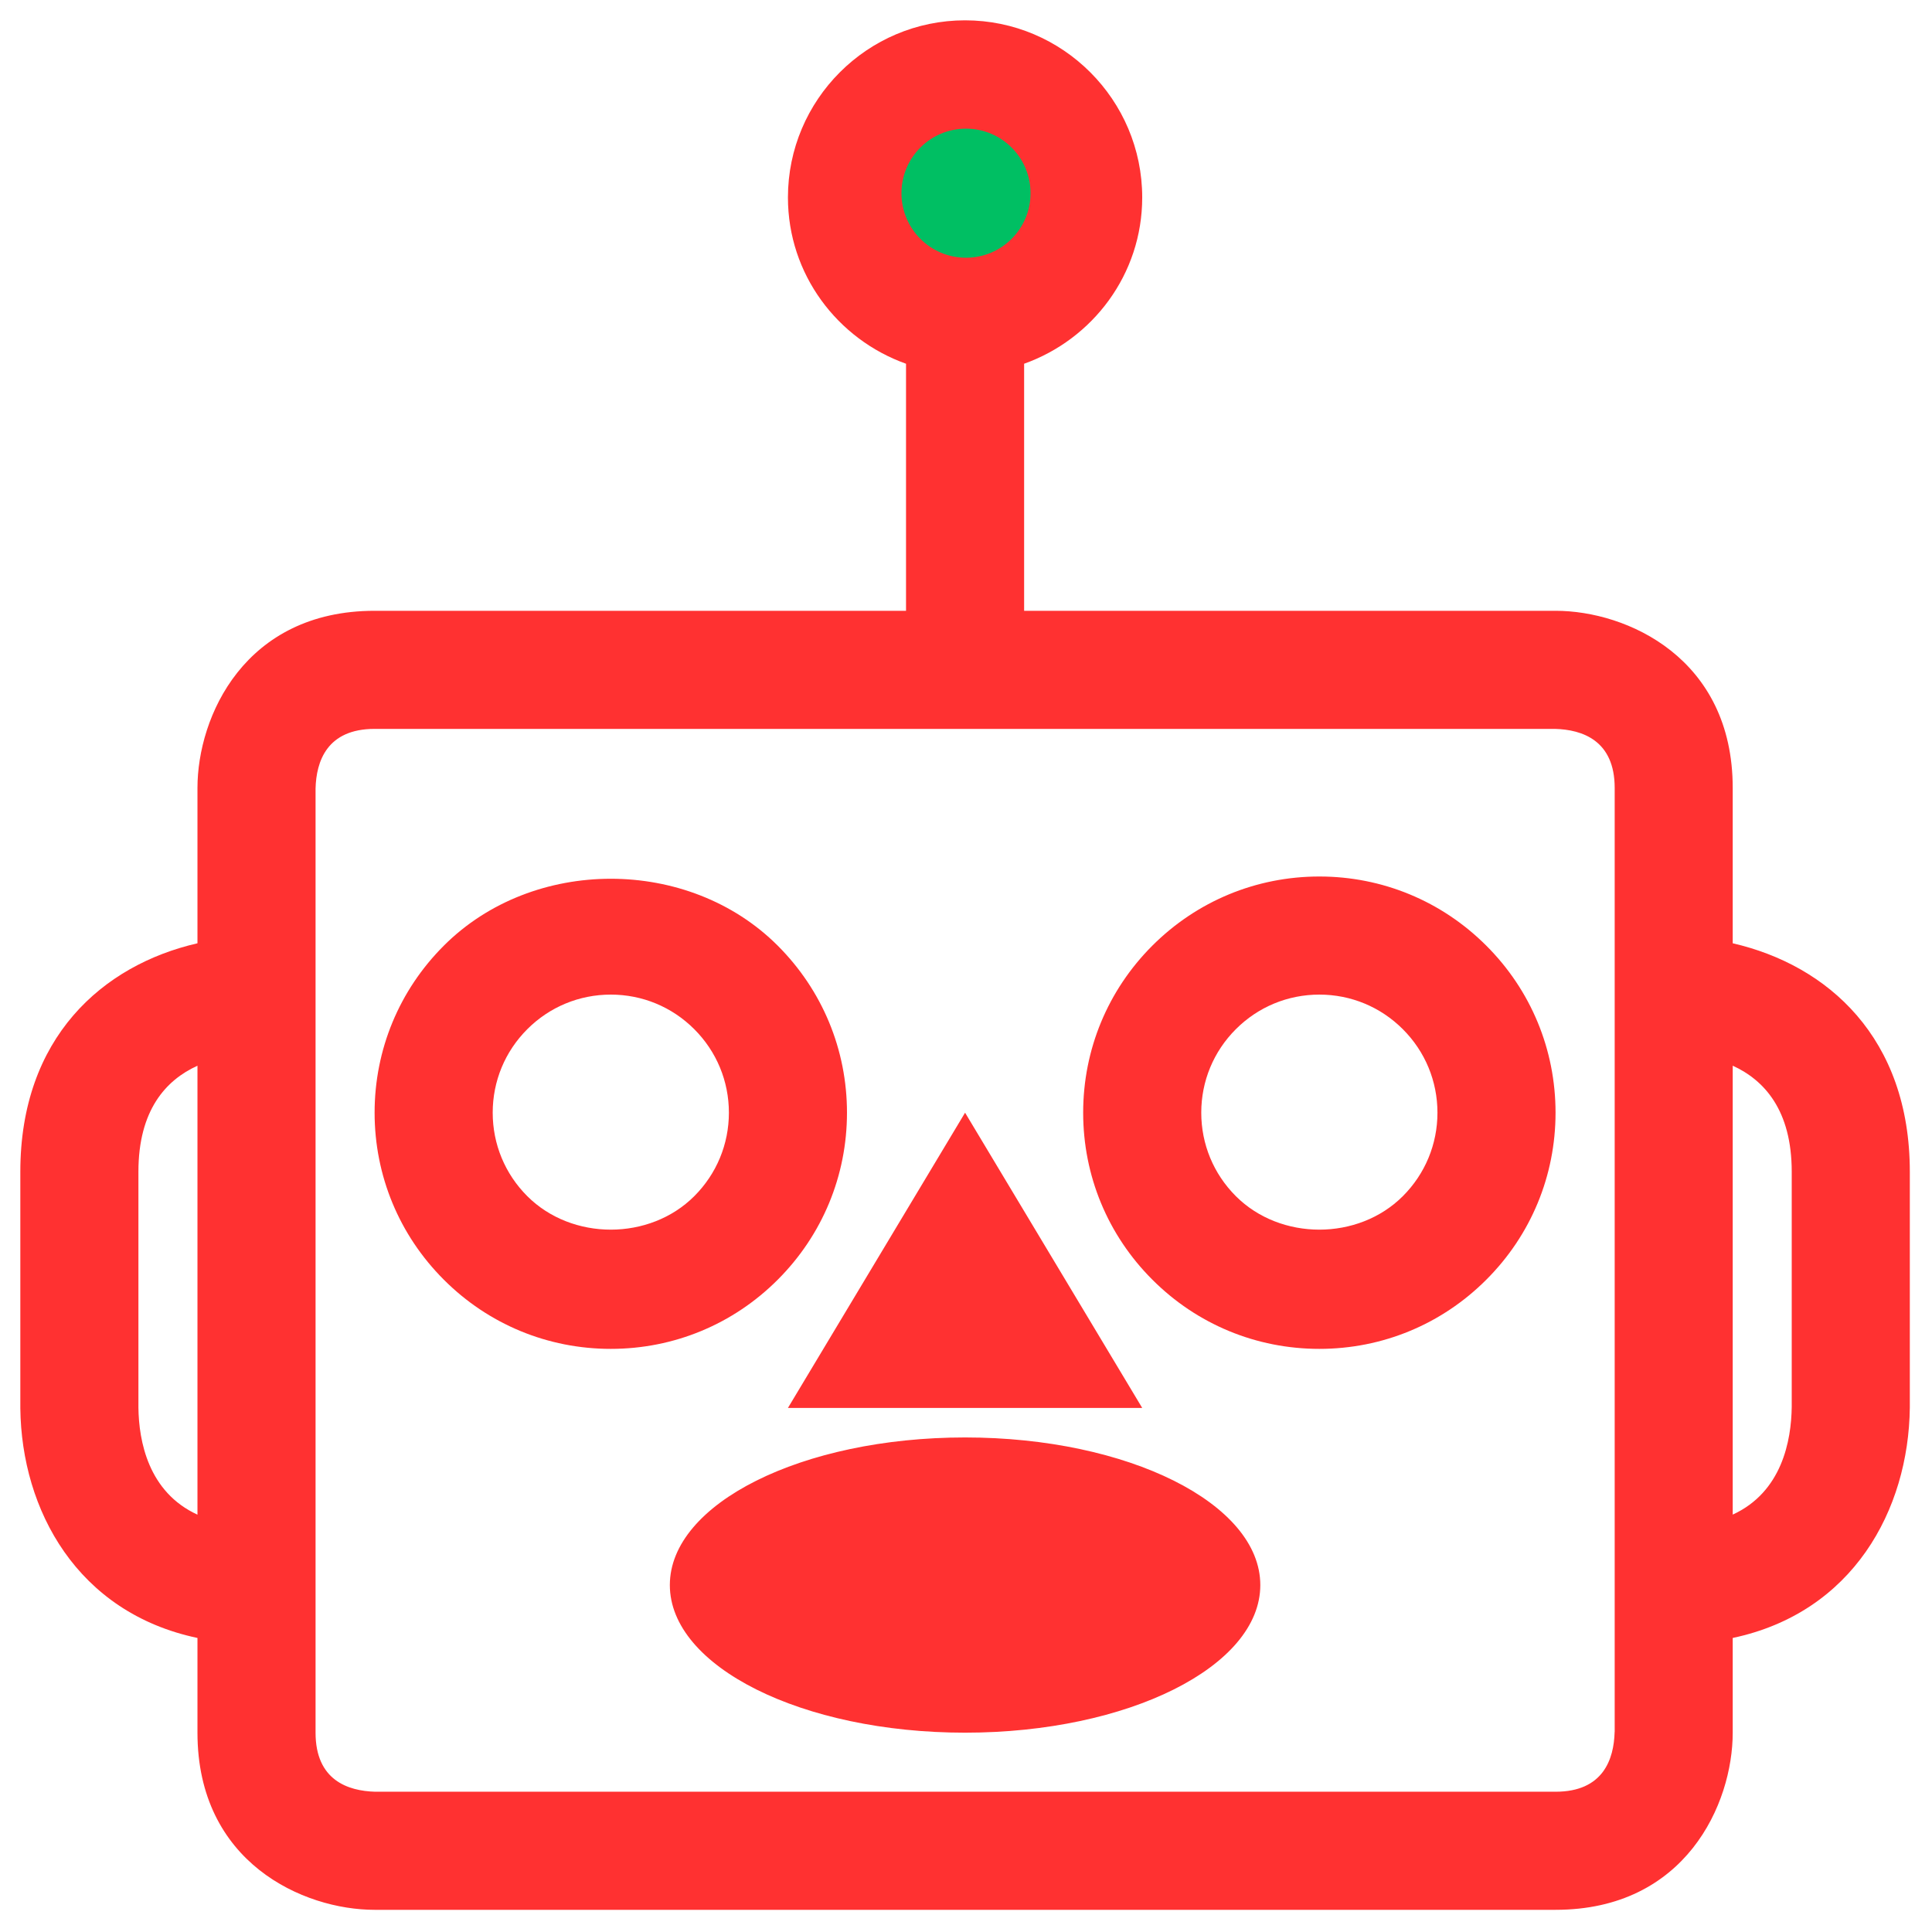 <svg xmlns="http://www.w3.org/2000/svg" xmlns:xlink="http://www.w3.org/1999/xlink" width="500" zoomAndPan="magnify" viewBox="0 0 375 375" height="500" preserveAspectRatio="xMidYMid meet" version="1.0"><defs><clipPath id="fd2e9620d6"><path d="M 3.945 3.945 L 370.695 3.945 L 370.695 370.695 L 3.945 370.695 Z M 3.945 3.945 " clip-rule="nonzero"/></clipPath><clipPath id="f0f938f7a7"><path d="M 174.973 24.973 L 200.027 24.973 L 200.027 50.027 L 174.973 50.027 Z M 174.973 24.973 " clip-rule="nonzero"/></clipPath><clipPath id="db65d9ebd9"><path d="M 187.5 24.973 C 180.582 24.973 174.973 30.582 174.973 37.5 C 174.973 44.418 180.582 50.027 187.5 50.027 C 194.418 50.027 200.027 44.418 200.027 37.5 C 200.027 30.582 194.418 24.973 187.5 24.973 " clip-rule="nonzero"/></clipPath></defs><g clip-path="url(#fd2e9620d6)"><path fill="#ff3131" d="M 164.398 215.973 C 164.398 203.73 159.617 192.211 150.965 183.559 C 133.648 166.23 103.449 166.242 86.141 183.559 C 77.488 192.211 72.711 203.73 72.711 215.973 C 72.711 228.211 77.488 239.73 86.141 248.383 C 94.793 257.047 106.312 261.816 118.555 261.816 C 130.793 261.816 142.312 257.047 150.965 248.383 C 159.617 239.73 164.398 228.211 164.398 215.973 Z M 134.758 232.176 C 126.094 240.84 111.012 240.84 102.348 232.176 C 98.016 227.844 95.633 222.09 95.633 215.973 C 95.633 209.852 98.016 204.098 102.348 199.766 C 106.68 195.434 112.434 193.051 118.555 193.051 C 124.672 193.051 130.426 195.434 134.758 199.766 C 139.09 204.098 141.477 209.852 141.477 215.973 C 141.477 222.09 139.09 227.844 134.758 232.176 Z M 152.938 273.277 L 187.32 215.973 L 221.703 273.277 Z M 256.086 170.129 C 243.844 170.129 232.324 174.906 223.672 183.547 C 215.008 192.211 210.242 203.73 210.242 215.973 C 210.242 228.211 215.008 239.73 223.672 248.383 C 232.324 257.047 243.844 261.816 256.086 261.816 C 268.324 261.816 279.844 257.047 288.496 248.383 C 297.16 239.73 301.93 228.211 301.93 215.973 C 301.93 203.73 297.16 192.211 288.496 183.559 C 279.844 174.906 268.324 170.129 256.086 170.129 Z M 272.289 232.176 C 263.625 240.84 248.543 240.84 239.879 232.176 C 235.547 227.844 233.164 222.09 233.164 215.973 C 233.164 209.852 235.547 204.098 239.879 199.766 C 244.211 195.434 249.965 193.051 256.086 193.051 C 262.203 193.051 267.957 195.434 272.289 199.766 C 276.621 204.098 279.008 209.852 279.008 215.973 C 279.008 222.09 276.621 227.844 272.289 232.176 Z M 336.32 183.09 L 336.32 152.938 C 336.32 127.711 315.762 118.555 301.938 118.555 L 198.781 118.555 L 198.781 70.602 C 212.086 65.855 221.703 53.25 221.703 38.328 C 221.703 19.371 206.273 3.945 187.32 3.945 C 168.363 3.945 152.938 19.371 152.938 38.328 C 152.938 53.25 162.551 65.855 175.859 70.602 L 175.859 118.555 L 72.711 118.555 C 47.484 118.555 38.328 139.113 38.328 152.938 L 38.328 183.09 C 19.887 187.328 3.945 201.426 3.945 227.434 L 3.945 273.344 C 4.172 293.125 15.004 313.012 38.328 317.926 L 38.328 336.312 C 38.328 361.535 58.887 370.695 72.711 370.695 L 301.938 370.695 C 327.164 370.695 336.32 350.133 336.32 336.312 L 336.32 317.926 C 359.633 313 370.465 293.102 370.695 273.219 L 370.695 227.434 C 370.695 201.438 354.762 187.328 336.32 183.09 Z M 187.32 26.867 C 193.633 26.867 198.781 32.012 198.781 38.328 C 198.781 44.641 193.633 49.789 187.32 49.789 C 181.004 49.789 175.859 44.641 175.859 38.328 C 175.859 32.012 181.004 26.867 187.32 26.867 Z M 26.867 273.207 L 26.867 227.434 C 26.867 215.488 32.195 209.633 38.328 206.859 L 38.328 293.996 C 28.77 289.617 26.945 279.684 26.867 273.207 Z M 313.398 336.172 C 313.262 341.469 311.176 347.773 301.938 347.773 L 72.836 347.773 C 67.551 347.633 61.25 345.547 61.25 336.312 L 61.25 153.074 C 61.375 147.777 63.473 141.477 72.711 141.477 L 301.812 141.477 C 307.109 141.613 313.41 143.711 313.41 152.938 L 313.41 336.172 Z M 347.773 273.07 C 347.691 279.637 345.879 289.598 336.32 293.984 L 336.32 206.848 C 342.441 209.645 347.773 215.488 347.773 227.434 Z M 244.625 307.66 C 244.625 323.484 218.961 336.312 187.32 336.312 C 155.676 336.312 130.016 323.484 130.016 307.66 C 130.016 291.832 155.676 279.008 187.32 279.008 C 218.961 279.008 244.625 291.832 244.625 307.66 Z M 244.625 307.66 " fill-opacity="1" fill-rule="nonzero"/></g><g clip-path="url(#f0f938f7a7)"><g clip-path="url(#db65d9ebd9)"><path fill="#00bf63" d="M 174.973 24.973 L 200.027 24.973 L 200.027 50.027 L 174.973 50.027 Z M 174.973 24.973 " fill-opacity="1" fill-rule="nonzero"/></g></g></svg>